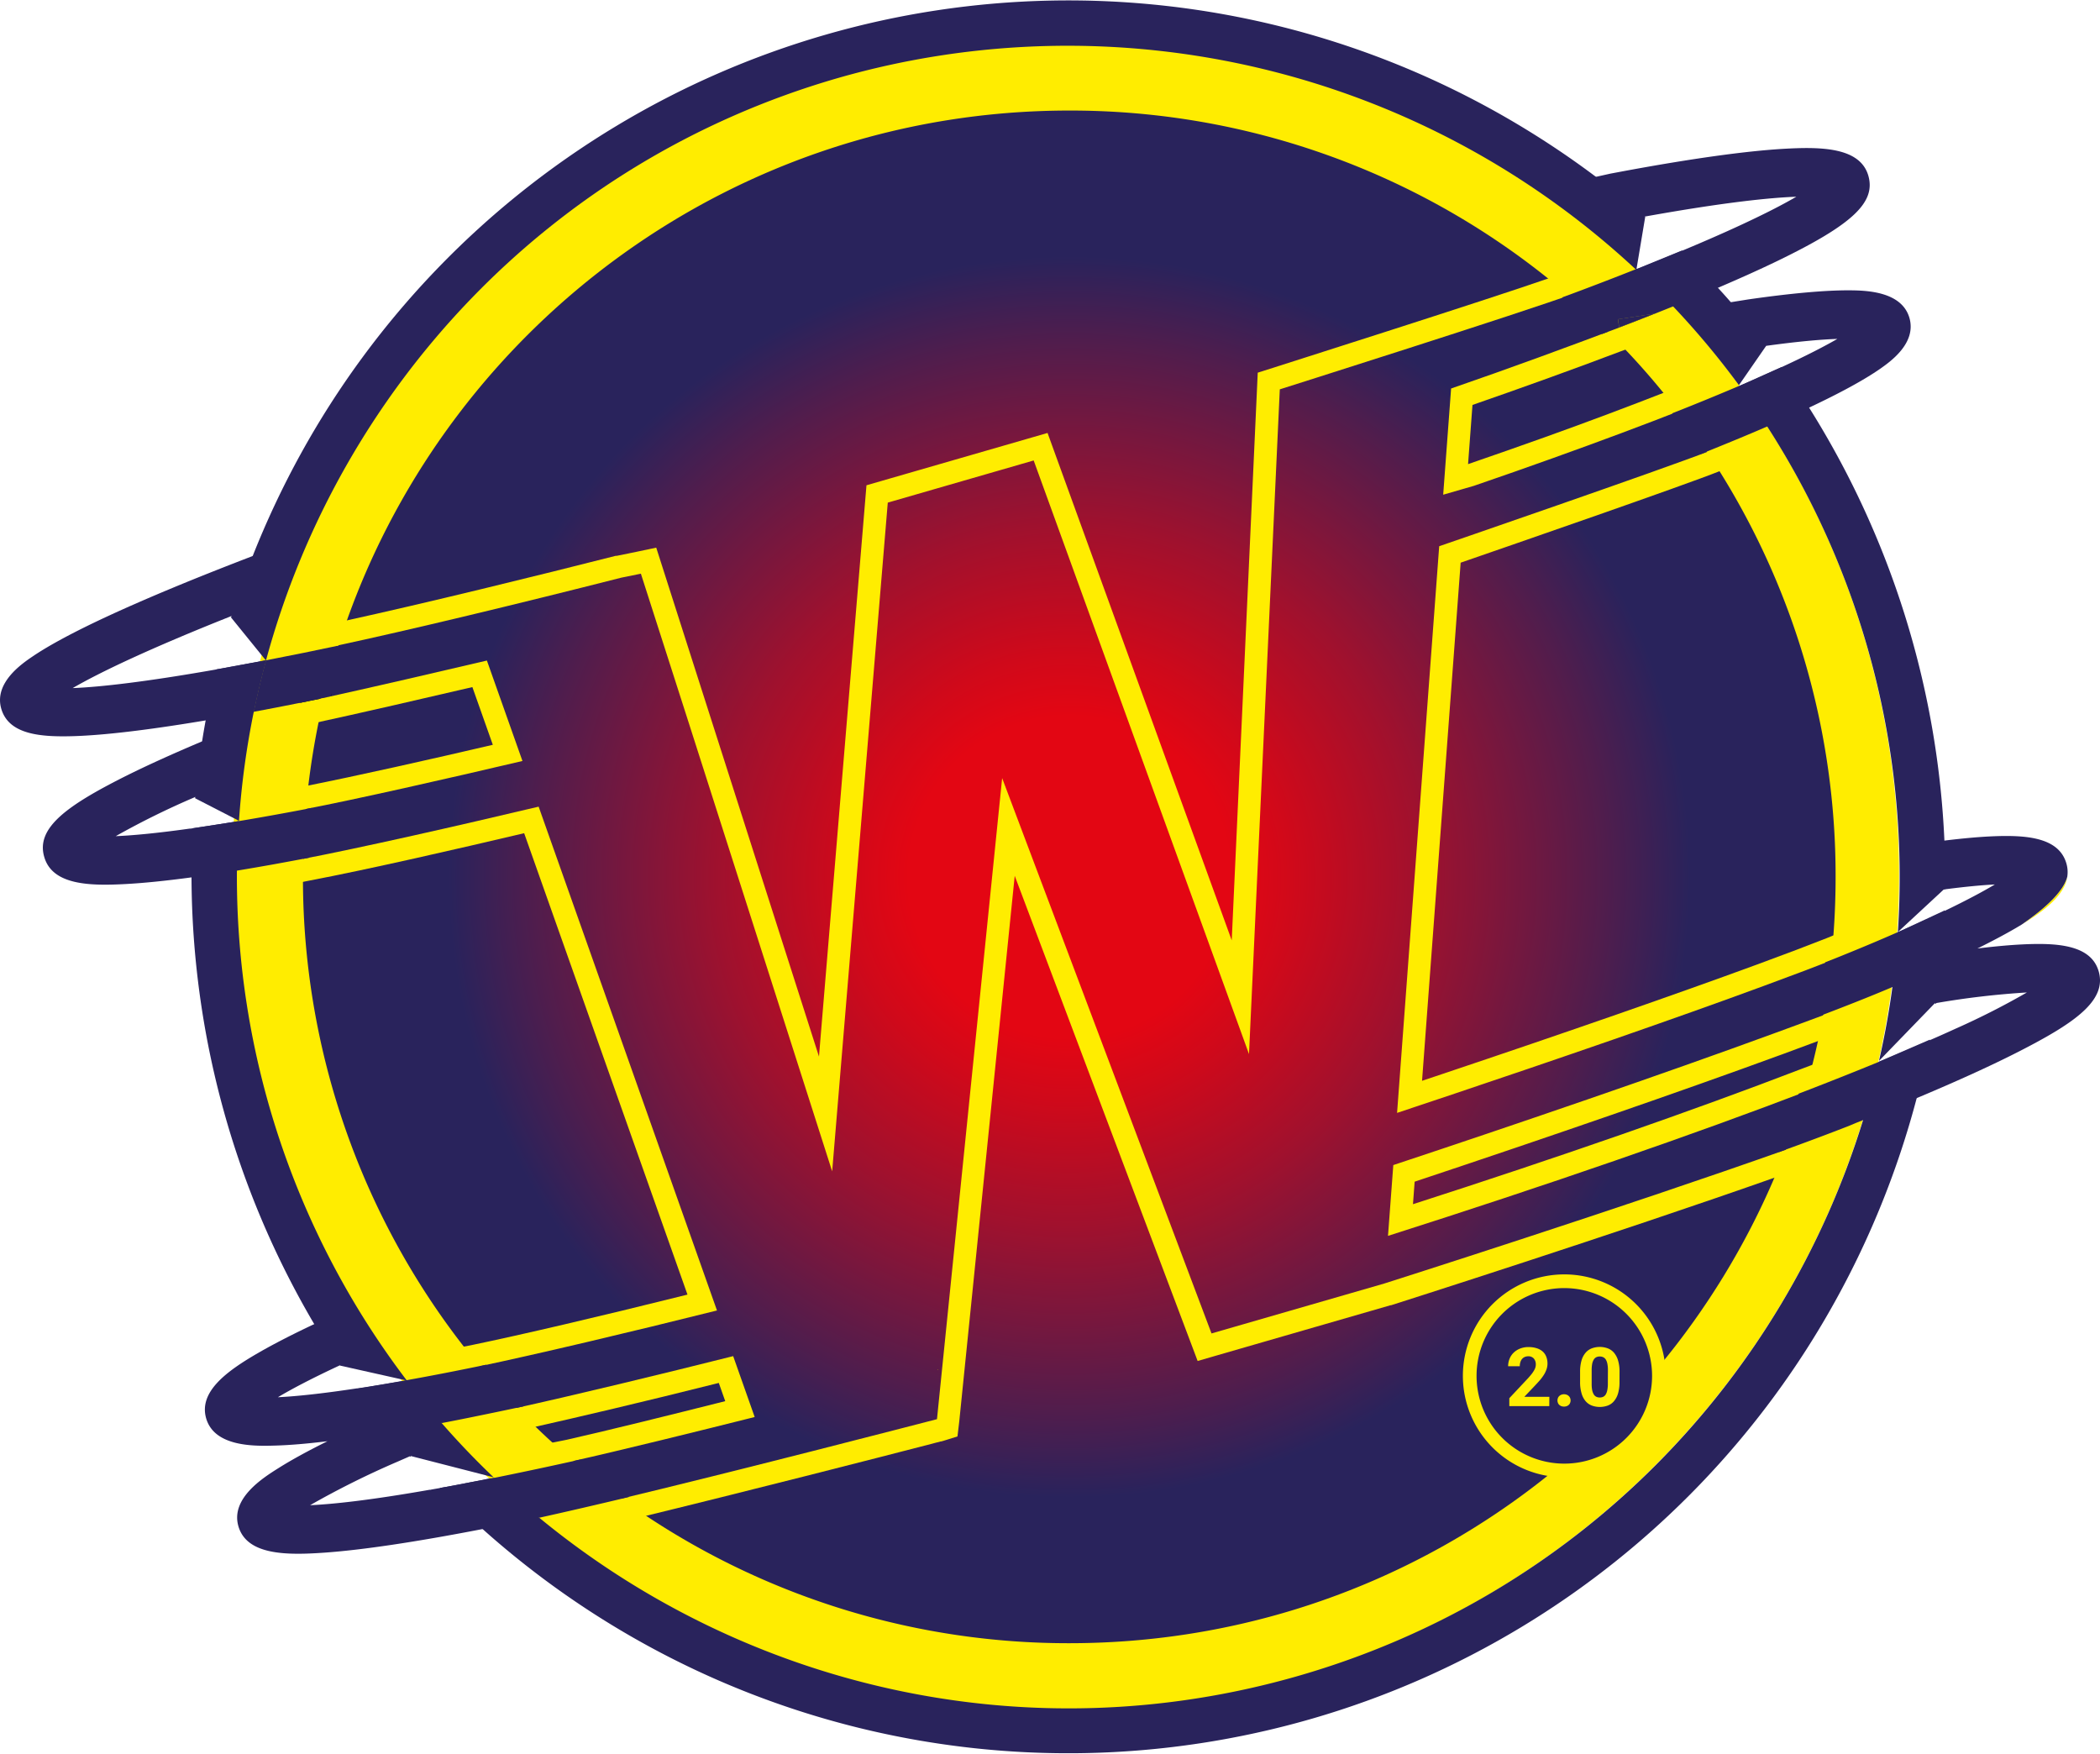 <svg id="Calque_1" data-name="Calque 1" xmlns="http://www.w3.org/2000/svg" xmlns:xlink="http://www.w3.org/1999/xlink" viewBox="0 0 652.56 544.94"><defs><style>.cls-1{fill:#ffed00;}.cls-2{fill:url(#Dégradé_sans_nom_53);}.cls-3{fill:none;}.cls-4{fill:#29235c;}</style><radialGradient id="Dégradé_sans_nom_53" cx="335.54" cy="275.55" r="238.12" gradientUnits="userSpaceOnUse"><stop offset="0" stop-color="#e30613"/><stop offset="0.21" stop-color="#e30613"/><stop offset="0.29" stop-color="#d0091a"/><stop offset="0.46" stop-color="#9f112e"/><stop offset="0.7" stop-color="#501d4d"/><stop offset="0.81" stop-color="#29235c"/></radialGradient></defs><path class="cls-1" d="M593.36,275.36q0,9.88-.73,19.6-.33,4.28-.78,8.5-1,9.32-2.66,18.41c-.53,2.95-1.12,5.88-1.75,8.79q-.86,4-1.86,7.92c-.76,3.06-1.57,6.09-2.46,9.11q-2.89,10-6.58,19.66c-1.19,3.18-2.47,6.32-3.79,9.43-39.46,92.65-131.34,157.6-238.4,157.6a257.73,257.73,0,0,1-143-43c-2.84-1.87-5.65-3.82-8.4-5.81q-8.39-6-16.25-12.74-3.59-3-7.06-6.22-2.91-2.64-5.71-5.38c-2.16-2.08-4.27-4.22-6.35-6.38q-6.53-6.76-12.55-14-2.73-3.29-5.35-6.66A257.88,257.88,0,0,1,75.35,277c0-.55,0-1.11,0-1.66,0-2,0-4.07.07-6.1.12-5.66.44-11.27.93-16.83.23-2.65.51-5.3.81-7.93q1.3-10.92,3.5-21.53c.55-2.74,1.16-5.47,1.81-8.19q2.15-8.94,4.89-17.62,1.34-4.23,2.81-8.4C125.8,88.3,221.67,16.34,334.35,16.34A257.84,257.84,0,0,1,496.07,73q3.48,2.77,6.83,5.65,6.94,6,13.45,12.38c2,2,3.91,3.93,5.82,5.94q6.72,7.06,12.9,14.64,2.52,3.09,4.95,6.25c3.4,4.44,6.68,9,9.79,13.67,1.44,2.14,2.85,4.32,4.22,6.51A257.9,257.9,0,0,1,593.36,275.36Z" transform="translate(-3.25 -3.08)"/><path class="cls-2" d="M573.65,275.55q0,9.09-.67,18-.3,3.93-.72,7.81-.91,8.56-2.44,16.93-.74,4.06-1.61,8.08-.8,3.66-1.71,7.28-1.05,4.21-2.26,8.37-2.67,9.19-6,18.08-1.65,4.38-3.49,8.67C518.43,454,434,513.67,335.54,513.67a236.94,236.94,0,0,1-131.46-39.55c-2.61-1.72-5.19-3.51-7.72-5.34q-7.71-5.55-14.94-11.71-3.3-2.79-6.49-5.72c-1.78-1.62-3.53-3.26-5.25-4.94-2-1.92-3.92-3.88-5.84-5.87q-6-6.23-11.53-12.9-2.52-3-4.92-6.12a237.07,237.07,0,0,1-50-144.44c0-.51,0-1,0-1.53,0-1.87,0-3.74.07-5.61q.17-7.8.85-15.47c.21-2.44.47-4.87.75-7.29q1.2-10,3.21-19.79.77-3.78,1.67-7.53,2-8.22,4.49-16.2c.82-2.59,1.69-5.17,2.59-7.72C143.81,103.58,232,37.43,335.54,37.43A237.09,237.09,0,0,1,484.21,89.54q3.19,2.55,6.28,5.2,6.38,5.48,12.36,11.38,2.73,2.68,5.35,5.46,6.18,6.49,11.86,13.46c1.55,1.89,3.06,3.8,4.55,5.74q4.7,6.14,9,12.57,2,3,3.88,6A237.06,237.06,0,0,1,573.65,275.55Z" transform="translate(-3.25 -3.08)"/><path class="cls-3" d="M223,411.34c-46.7,11.69-79.78,18.52-102.39,22.25q-3.15-4.3-6.13-8.76-4.22-6.25-8.08-12.81A267.68,267.68,0,0,1,69.23,274.77q8.59-1.26,18.66-3.06c22.14-4,49.33-9.73,79.68-16.92Z" transform="translate(-3.25 -3.08)"/><path class="cls-3" d="M162.54,240.6c-40.43,9.52-71,15.5-92.77,18.87.24-3.9.58-7.78,1-11.64.63-5.79,1.45-11.56,2.47-17.27.27-1.62.57-3.24.89-4.85q10.26-1.82,21.82-4.13,5.1-1,10.45-2.13c13.92-2.9,29-6.27,45.11-10.06Z" transform="translate(-3.25 -3.08)"/><path d="M106.39,219.45q-5.36,1.11-10.45,2.13,4.78-1.83,9.85-3.72Z" transform="translate(-3.25 -3.08)"/><path d="M294.56,428.81v-.12C294.81,428.62,294.81,428.66,294.56,428.81Z" transform="translate(-3.25 -3.08)"/><path class="cls-3" d="M550.57,120c-15.45,6.86-37.43,15.67-68,26.6-7.81,2.79-16,5.68-24.48,8.58l-9.49,2.74,2.47-33c20.38-7,39-13.76,55.29-20q5.76-2.19,11.11-4.32h0q6.69-2.66,12.74-5.17c.89.94,1.75,1.88,2.61,2.84q5.91,6.52,11.38,13.46C546.41,114.37,548.52,117.16,550.57,120Z" transform="translate(-3.25 -3.08)"/><path d="M517.52,100.51q-5.35,2.13-11.11,4.32l-.39-2.58Z" transform="translate(-3.25 -3.08)"/><path class="cls-1" d="M294.56,428.81v-.12C294.81,428.62,294.81,428.66,294.56,428.81Z" transform="translate(-3.25 -3.08)"/><path class="cls-4" d="M106.08,218.64l.31.81c-3.57.73-7,1.45-10.45,2.13h0q-7.17,1.44-13.86,2.68,1.65-8.08,3.81-16,11.31-2.18,24.57-5-2.45,7.59-4.37,15.39Z" transform="translate(-3.25 -3.08)"/><path class="cls-1" d="M517.52,100.51q-5.35,2.13-11.11,4.32l-.39-2.58Z" transform="translate(-3.25 -3.08)"/><path class="cls-1" d="M294.57,428.69v.12C294.81,428.66,294.57,428.69,294.57,428.69Z" transform="translate(-3.25 -3.08)"/><path class="cls-1" d="M631.43,290.39c7.21-4.36,13.44-9.17,14.25-15C644.53,280,639,285.2,631.43,290.39Z" transform="translate(-3.25 -3.08)"/><path class="cls-1" d="M521.27,124.72c-11.5,4.5-24.48,9.39-37.95,14.21-7.95,2.84-16,5.66-23.88,8.37l1.37-18.39c16.44-5.71,31.83-11.27,45.8-16.56l3.1-1.15c-1.75-1.85-1.56-4.53-3.38-6.32-14.91,5.64-34.13,12.71-52.16,18.92l-2.46,33,9.49-2.74c8.44-2.89,16.67-5.78,24.48-8.58,15.34-5.49,29-10.61,40.3-15.05C524.49,128.53,522.82,126.61,521.27,124.72Zm49.61,169.87c-5.61,2.22-12.69,4.9-21.63,8.19l-.39.14c-24.25,8.91-58.85,20.95-97.43,33.89l-6.29,2.11,12-161c15.84-5.47,69.11-23.9,80.43-28.42l1.19-.45c-1.26-2-2.64-4-4-5.94-14.26,5.6-84.29,29.7-84.29,29.7L437.38,348.89l16.28-5.44c33.26-11.16,70-23.81,97.62-34h0c8.18-3,15.57-5.79,21.82-8.26q.42-3.89.72-7.81Zm-15.07,36.55,1.2-.43c4-1.47,8.69-3.21,12.72-4.72.58-2.68.66-5.13,1.15-7.84-5,1.89-10.6,3.9-16.28,6h0c-34.81,12.76-80.52,28.39-118.39,40.95l-1.65,22c49.08-15.64,95.29-31.57,131.52-45.48.81-2.77,1-5.38,1.71-8.19l-5.07,1.91c-33.32,12.8-74.77,27.23-120.4,41.92l.52-7C485.3,356.13,526.17,342,555.81,331.14Zm-70.07-242c-21.35,7.43-86.26,28-87,28.26l-4.66,1.48-.22,4.87L386,295.28,331,143.77l-2.23-6.16-6.29,1.82-45.34,13.1-4.64,1.34-.4,4.81-14.36,172.7L228.2,239l-4.58-14.32-14.53-45.43-1.92-6L201,174.55l-6.09,1.24-.16,0-.17,0c-24,6.1-59,14.7-84.56,20.29-.9,2.55-1.77,5.13-2.59,7.72,22.92-4.9,57.08-13.13,88.88-21.22l6.09-1.24L217,226.84l4.58,14.32,40.26,125.9,17.28-207.8,45.34-13.1,66.91,184.46,9.57-206.56s75.63-23.93,91.8-29.89C490.63,92.4,487.87,90.82,485.74,89.12ZM96.09,270.22c0,1.87-.07,3.74-.07,5.61,0,.51,0,1,0,1.53l3.11-.6c19.4-3.71,46.36-9.92,67-14.78l50.75,143.37c-28.11,7-51.62,12.48-66.75,15.62l-3.47.68q2.4,3.11,4.92,6.12c18.64-3.92,47.89-10.84,74.47-17.49L170.63,253.73C145.52,259.68,115.88,266.42,96.09,270.22Zm58.46-61.89c-13.4,3.16-36.88,8.59-51.72,11.84q-.9,3.75-1.67,7.53c13-2.81,34.82-7.83,48.88-11.12l6.35,17.93c-18.91,4.42-42.34,9.69-58.22,12.83-.28,2.42-.54,4.85-.75,7.29,17.37-3.37,44.14-9.44,68.18-15.09Zm76.53,216.14c-21.74,5.46-50,12.31-68.52,16.35,1.92,2,3.86,3.95,5.84,5.87,13.81-3.09,34.77-8,58.21-13.89l2,5.66c-16.59,4.17-35.64,8.92-49.27,12l-5,1q3.18,2.93,6.49,5.72c15.75-3.54,39.31-9.36,56.93-13.79ZM433.43,401.9l-53.71,15.52L314.66,244.86l-20.25,199.2-.27.07-.32.08c-5.75,1.48-61.67,16-100.29,25.21,2.53,1.83,5.11,3.62,7.72,5.34,32.95-8,76.49-19.14,90.25-22.72l4.06-1.06.15,0h0c.42-.1.67-.18.67-.18l4.4-1.38.55-4.62,17.24-169.58,54.56,144.71,2.28,6.05,6.21-1.8,53.71-15.52.09,0,.09,0c.74-.24,69.53-22.12,120-39.94q1.83-4.29,3.49-8.67C507.79,378.26,433.43,401.9,433.43,401.9Z" transform="translate(-3.25 -3.08)"/><path class="cls-1" d="M587.12,332.79l-.06.23-.28.12Z" transform="translate(-3.25 -3.08)"/><path class="cls-1" d="M593.36,292.56l-.34.16-.06,0,.06-.06h0Z" transform="translate(-3.25 -3.08)"/><path class="cls-1" d="M543.72,123l-.37.16.24-.35Z" transform="translate(-3.25 -3.08)"/><path class="cls-1" d="M512.82,86.24l-1.05.43v0Z" transform="translate(-3.25 -3.08)"/><polygon class="cls-1" points="74.28 255.14 74.21 255.15 74.21 255.1 74.26 255.13 74.27 255.13 74.28 255.14"/><path class="cls-1" d="M157.1,462.24l-.3.06-.2-.19Z" transform="translate(-3.25 -3.08)"/><path class="cls-4" d="M156.6,462.11q-8.41-8-16.12-16.84-4.83.92-9.36,1.73c1.73,2.09,3.51,4.13,5.31,6.15q-2.82,1.2-5.48,2.37Zm0,0q-8.41-8-16.12-16.84-4.83.92-9.36,1.73c1.73,2.09,3.51,4.13,5.31,6.15q-2.82,1.2-5.48,2.37Zm0,0q-8.41-8-16.12-16.84-4.83.92-9.36,1.73c1.73,2.09,3.51,4.13,5.31,6.15q-2.82,1.2-5.48,2.37Zm0,0q-8.41-8-16.12-16.84-4.83.92-9.36,1.73c1.73,2.09,3.51,4.13,5.31,6.15q-2.82,1.2-5.48,2.37ZM607.46,264.29A275.86,275.86,0,0,0,565.4,129.72q-4.06-6.43-8.48-12.61h0L543.72,123q4.51,6.15,8.68,12.6A258.67,258.67,0,0,1,593,292.69l14.31-13.27.19,0h.17v0c0-1.14,0-2.29,0-3.43Q607.71,270.12,607.46,264.29ZM156.6,462.11q-8.41-8-16.12-16.84-4.83.92-9.36,1.73c1.73,2.09,3.51,4.13,5.31,6.15q-2.82,1.2-5.48,2.37Zm0,0q-8.41-8-16.12-16.84-4.83.92-9.36,1.73c1.73,2.09,3.51,4.13,5.31,6.15q-2.82,1.2-5.48,2.37ZM587.06,333h0q-2.12,9.18-4.88,18.14C557.39,431.71,493.79,498.65,407,523.74c-85,24.56-172.56,3.34-236.18-49.06q-7.2-5.93-14-12.38l-.51.1-.27.05H156l-.1,0-.23,0-.26.05-.26.05-.51.1-.43.08L153,463l-.65.12-1.94.37h0l-.67.12-.94.18-.8.15-1.18.23-.77.14-.57.11-.58.11-1.11.21-.85.16h0l-.84.16-.23.05-.18,0-.68.13-1.11.21,0,0q6.43,6.6,13.33,12.76A274,274,0,0,0,203.69,514a272.36,272.36,0,0,0,370-106.92,274.16,274.16,0,0,0,25.15-62.74q2.37-9,4.09-18.07l0-.14ZM140.48,445.27q-5.61-6.42-10.82-13.24A258.63,258.63,0,0,1,76.87,273.6q.06-7.71.59-15.37l-.42.07-13.87,2.14h0q-.42,7.62-.41,15.25a275.55,275.55,0,0,0,38.16,138.87q3.84,6.51,8,12.78a.21.21,0,0,0,.06.08l20.6,4.61-15.4,2.57H114s0,0,0,0a265.08,265.08,0,0,0,16.7,21,1.15,1.15,0,0,1,.14.17,2.67,2.67,0,0,1,.09-.26l25.65,6.59Q148.19,454.09,140.48,445.27ZM552.06,110.5q-5.29-6.94-11-13.55-1.95-2.25-4-4.46-5.4-5.94-11.16-11.57l0,0-13.07,5.34-1.05.41L514.5,70.4l-.12-.1Q507,63.88,499.14,58a275.55,275.55,0,0,0-32.35-20.91A272.35,272.35,0,0,0,96.77,144a276.22,276.22,0,0,0-15,31.86q-3.66,9.22-6.61,18.65c0,.14-.09.28-.13.41l10.81,13.33-15.3,2.82a0,0,0,0,0,0,0q-1.94,7.88-3.38,15.85-.61,3.31-1.13,6.64-1.35,8.58-2.13,17.24a1.22,1.22,0,0,0,0,.33l13.61,7a255.68,255.68,0,0,1,4.61-33.92q1.65-8.08,3.81-16C108.76,124,173.72,53.3,263.52,27.36a259,259,0,0,1,248,59.4q6,5.55,11.62,11.51a256.61,256.61,0,0,1,20.47,24.5l8.48-12.25A0,0,0,0,1,552.06,110.5Zm55.27,175.58-13.89,6.45-.08,0-.33.14h0q-.57,8.58-1.72,17.07-1.57,11.63-4.18,23l17.43-18,.28.32a2.58,2.58,0,0,0,.06-.37,264.81,264.81,0,0,0,2.62-28.68.31.31,0,0,0,0-.1Zm-450.73,176q-8.41-8-16.12-16.84-4.83.92-9.36,1.73c1.73,2.09,3.51,4.13,5.31,6.15q-2.82,1.2-5.48,2.37Z" transform="translate(-3.25 -3.08)"/><path class="cls-4" d="M77.52,258.21h0s0,0-.05,0h0l-.42.07q-3.8.63-7.28,1.17t-6.59,1l-.69.1-.28,0c-9.86,1.39-17.48,2.12-23,2.35a249.89,249.89,0,0,1,24.31-12l.35-.16q3.23-1.42,6.89-3,.94-8.69,2.46-17.27c-2.49,1-4.89,2-7.22,3-9.27,3.91-17.25,7.54-23.88,10.85C24.19,253.35,14.33,260.3,17,269.36c2.55,8.84,14.35,9,25.21,8.42,5.67-.3,12.56-1,20.6-2.08,2.08-.28,4.24-.58,6.47-.92,2.45-.36,5-.76,7.64-1.18q5.26-.87,11-1.89,5.49-1,11.38-2.11.18-7.8.88-15.48Q87.7,256.52,77.52,258.21Zm.21-48.43c-2.49.46-4.89.9-7.22,1.3l-1.28.23c-20.36,3.56-34.62,5.24-43.4,5.58,8.39-4.87,23.78-12.23,49.31-22.38l8.09-3.16q3.22-9.53,7.15-18.76-4.41,1.65-8.63,3.27c-17.87,6.84-33,13.13-44.83,18.6-10.32,4.78-18.22,9-23.47,12.55-3.32,2.25-12.14,8.21-9.81,16.28s12.23,8.85,22.6,8.53c9.39-.3,22.69-1.87,39.51-4.66l1.38-.23q3.41-.57,7-1.22c2.59-.45,5.25-.94,8-1.45q1.65-8.08,3.81-16h-.06C83,208.79,80.34,209.3,77.73,209.78ZM183.6,456.6q-12.91,2.88-24.63,5.26l-1.87.38-.3.06-.51.1-.27.05H156l-.1,0-.23,0-.26.05-.26.05-.51.1c-2.68.54-5.26,1-7.72,1.52h0q-3.63.69-7,1.29l-1.6.28-.27.05-.78.14L137,466a.47.47,0,0,0-.17,0h-.1c-18.71,3.29-30.17,4.48-37.12,4.79a270,270,0,0,1,27.13-13.51l4-1.75.23-.09q2.66-1.17,5.48-2.37c-1.8-2-3.58-4.06-5.31-6.15q4.53-.81,9.36-1.73t10.11-2q7.36-1.49,15.3-3.19-6-6.21-11.61-12.86c-9.16,1.91-17.34,3.49-24.62,4.79h0q-4.75.85-9,1.56-3.35.56-6.39,1h0l-.18,0c-10.87,1.65-18.89,2.48-24.51,2.75,4.12-2.45,10.27-5.74,19.45-10,1.73-.8,3.56-1.64,5.51-2.52-2.8-4.17-5.51-8.45-8.08-12.8-1.89.86-3.72,1.71-5.47,2.54-6.84,3.22-12.61,6.19-17.26,8.86-10,5.75-18.9,12.22-16.41,20.58,2.67,8.92,15.39,8.54,21.5,8.36,4.46-.13,9.86-.58,16.16-1.35q-9.18,4.56-15.1,8.28c-4.91,3.08-15.14,9.5-12.54,18.24,2.7,9,15.22,8.91,26.74,8.1,11.73-.83,28.25-3.29,49.1-7.33l.13,0,7.17-1.4,1.92-.39c2.57-.53,5.4-1.14,8.45-1.81,8.07-1.78,17.66-4,27.86-6.44Q190.89,462.72,183.6,456.6ZM583.82,57.67c-2.61-9-15.12-9-26.61-8.33-11.72.71-28.21,3-49,6.84l-4.53.85-4.5,1L490,60q8,5.7,15.59,12l.95-.2,4.38-.82,3.5-.64.14,0c24.62-4.42,38.8-5.84,46.88-6.13-2.93,1.71-6.88,3.83-12.19,6.39-5.75,2.79-12.5,5.82-20.15,9.06l-.13.05-3,1.27q-3.4,1.42-7,2.9c-2,.8-4,1.6-6,2.42l-1.05.41-.27.11Q500.85,91,488.65,95.51q6.42,5.46,12.42,11.36l5.34-2-.4-2.58h0l11.49-1.74h0l5.6-2.24q3.69-1.48,7.15-2.92t6.8-2.86c7-3,13.27-5.82,18.68-8.44C578.86,72.86,586.21,66,583.82,57.67Zm12.77,44.19c-2.46-8.48-14-8.54-19-8.57-7.38,0-17.83.92-31.09,2.83L541,97l-8.15,1.23q5.89,6.52,11.37,13.47l4.48-.68,3.33-.47h0c10.23-1.41,17.3-2,22.16-2.16-3.94,2.27-9.39,5.09-16.68,8.47l-.64.3q-3,1.36-6.35,2.87c-2.15,1-4.43,2-6.85,3l-.37.16c-6,2.55-12.77,5.34-20.44,8.37,3.14,4.08,6.16,8.27,9,12.56,7.43-3,14.28-5.8,20.47-8.49q3.54-1.53,6.78-3c2.17-1,4.25-1.92,6.22-2.85l.38-.18c9.54-4.5,16.84-8.5,21.69-11.86C590.58,115.51,598.86,109.75,596.59,101.86ZM655.37,304.8c-2.45-8.21-13-8.81-24-8.25q-5.07.26-11.51,1l-2.14.25q6.79-3.36,11.8-6.27l1.89-1.12c7.55-5.19,13.1-10.39,14.25-15a.43.43,0,0,0,0-.05,9.52,9.52,0,0,0-.33-4.1c-2.41-8-12.4-8.75-22.83-8.32-4.24.18-9.27.63-15.06,1.34-2,.24-4.13.52-6.32.82q.35,7.59.22,15.14,3.15-.47,6-.83l.19,0,.17,0c6.31-.82,11.44-1.3,15.44-1.5-3.51,2.09-8.52,4.8-15.62,8.22q-3,1.43-6.42,3c-2.36,1.08-4.91,2.23-7.65,3.43l-.08,0-.33.14h0c-4.89,2.15-10.4,4.49-16.61,7-1.85.76-3.85,1.56-6,2.4q-1,8.58-2.53,17c8.62-3.28,16.13-6.24,22.11-8.77l1.32-.56c2.93-1.23,5.73-2.45,8.42-3.63-.06.6-.14,1.21-.2,1.81-.32,2.63-.67,5.24-1.07,7.86,2.13-.37,4.16-.7,6.1-1l.34-.05a255.32,255.32,0,0,1,28.17-3.29,239.09,239.09,0,0,1-21.72,11.06l-.24.1-.17.08c-2.45,1.12-5.11,2.32-8,3.57q-3.26,1.43-6.88,3c-2.83,1.2-5.82,2.46-9,3.76h0l-.28.11c-6.31,2.59-13.34,5.4-21.19,8.44l-3.45,1.33q-2.75,9.24-6.21,18.17c8-2.87,15.35-5.63,21.84-8.16h0L580,352l2.15-.86q4.94-1.95,9.55-3.84h0q3.67-1.5,7.14-3c14.54-6.1,26.32-11.55,35.18-16.26C649.11,320.08,657.94,313.39,655.37,304.8Zm-112-181.68c-6,2.55-12.77,5.34-20.44,8.37,3.14,4.08,6.16,8.27,9,12.56,7.43-3,14.28-5.8,20.47-8.49q-4.15-6.45-8.68-12.6ZM511.5,86.76Q500.85,91,488.65,95.51q6.42,5.46,12.42,11.36l5.34-2-.4-2.58h0l11.49-1.74h0l5.6-2.24Q517.48,92.32,511.5,86.76ZM159,461.86l-1.87.38-.3.06q6.76,6.45,14,12.38c8.07-1.78,17.66-4,27.86-6.44q-7.75-5.52-15-11.64Q170.69,459.48,159,461.86Zm-4.69-34.62c-9.16,1.91-17.34,3.49-24.62,4.79q5.21,6.83,10.82,13.24,4.91-.93,10.11-2,7.36-1.49,15.3-3.19Q159.85,433.89,154.28,427.24Zm-76.77-169s0,0-.05,0h0q-.52,7.65-.59,15.37,5.26-.87,11-1.89,5.49-1,11.38-2.11.18-7.8.88-15.48-12.44,2.4-22.62,4.09Z" transform="translate(-3.25 -3.08)"/><path class="cls-4" d="M517.52,100.51q-5.35,2.13-11.11,4.32l-.39-2.58Z" transform="translate(-3.25 -3.08)"/><circle class="cls-4" cx="486.04" cy="427.36" r="29.13"/><path class="cls-1" d="M484.68,440H472.26v-2.46l5.86-6.25c.44-.49.81-.93,1.12-1.32a10.93,10.93,0,0,0,.73-1.1,4,4,0,0,0,.4-.93,3,3,0,0,0,.12-.83,2.79,2.79,0,0,0-.61-1.89,2.19,2.19,0,0,0-1.75-.7,2.63,2.63,0,0,0-1.12.23,2.4,2.4,0,0,0-.83.64,2.87,2.87,0,0,0-.5,1,4,4,0,0,0-.17,1.22h-3.62a6.13,6.13,0,0,1,.44-2.31,5.5,5.5,0,0,1,1.26-1.89,6,6,0,0,1,2-1.28,6.85,6.85,0,0,1,2.63-.48,8.13,8.13,0,0,1,2.53.36,5.08,5.08,0,0,1,1.85,1,4.13,4.13,0,0,1,1.13,1.62,5.69,5.69,0,0,1,.39,2.16,5.44,5.44,0,0,1-.29,1.75,8.2,8.2,0,0,1-.81,1.7,14.91,14.91,0,0,1-1.26,1.71q-.75.85-1.65,1.8l-3.2,3.37h7.79Z" transform="translate(-3.25 -3.08)"/><path class="cls-1" d="M487.22,438.25a2,2,0,0,1,.15-.77,1.6,1.6,0,0,1,.41-.61,2,2,0,0,1,.64-.41,2.4,2.4,0,0,1,1.67,0,2,2,0,0,1,.65.41,1.6,1.6,0,0,1,.41.61,2,2,0,0,1,.15.77,1.86,1.86,0,0,1-.15.75,1.6,1.6,0,0,1-.41.61,1.93,1.93,0,0,1-.65.4,2.56,2.56,0,0,1-1.67,0,2,2,0,0,1-.64-.4,1.6,1.6,0,0,1-.41-.61A1.86,1.86,0,0,1,487.22,438.25Z" transform="translate(-3.25 -3.08)"/><path class="cls-1" d="M506.5,432.52a12.33,12.33,0,0,1-.44,3.5,6.62,6.62,0,0,1-1.25,2.41,4.67,4.67,0,0,1-1.93,1.39,7.29,7.29,0,0,1-5,0,4.84,4.84,0,0,1-1.94-1.39A6.47,6.47,0,0,1,494.7,436a12,12,0,0,1-.45-3.5v-3.15a12.4,12.4,0,0,1,.44-3.51,6.42,6.42,0,0,1,1.25-2.4,4.78,4.78,0,0,1,1.93-1.38,7.14,7.14,0,0,1,5,0,4.81,4.81,0,0,1,1.94,1.38,6.72,6.72,0,0,1,1.25,2.4,12,12,0,0,1,.45,3.51Zm-3.6-3.66a9.67,9.67,0,0,0-.17-2,3.82,3.82,0,0,0-.49-1.33,1.94,1.94,0,0,0-.81-.73,2.44,2.44,0,0,0-1.07-.22,2.39,2.39,0,0,0-1.06.22,1.9,1.9,0,0,0-.79.73,4,4,0,0,0-.5,1.33,10.49,10.49,0,0,0-.16,2V433A9.94,9.94,0,0,0,498,435a4.21,4.21,0,0,0,.5,1.36,1.89,1.89,0,0,0,.8.74,2.44,2.44,0,0,0,1.07.22,2.47,2.47,0,0,0,1.07-.22,1.92,1.92,0,0,0,.79-.74,4.22,4.22,0,0,0,.48-1.36,9.94,9.94,0,0,0,.17-2.05Z" transform="translate(-3.25 -3.08)"/><path class="cls-1" d="M489.36,462.11a31.52,31.52,0,1,1,31.51-31.52A31.56,31.56,0,0,1,489.36,462.11Zm0-58.78a27.27,27.27,0,1,0,27.26,27.26A27.29,27.29,0,0,0,489.36,403.33Z" transform="translate(-3.25 -3.08)"/></svg>